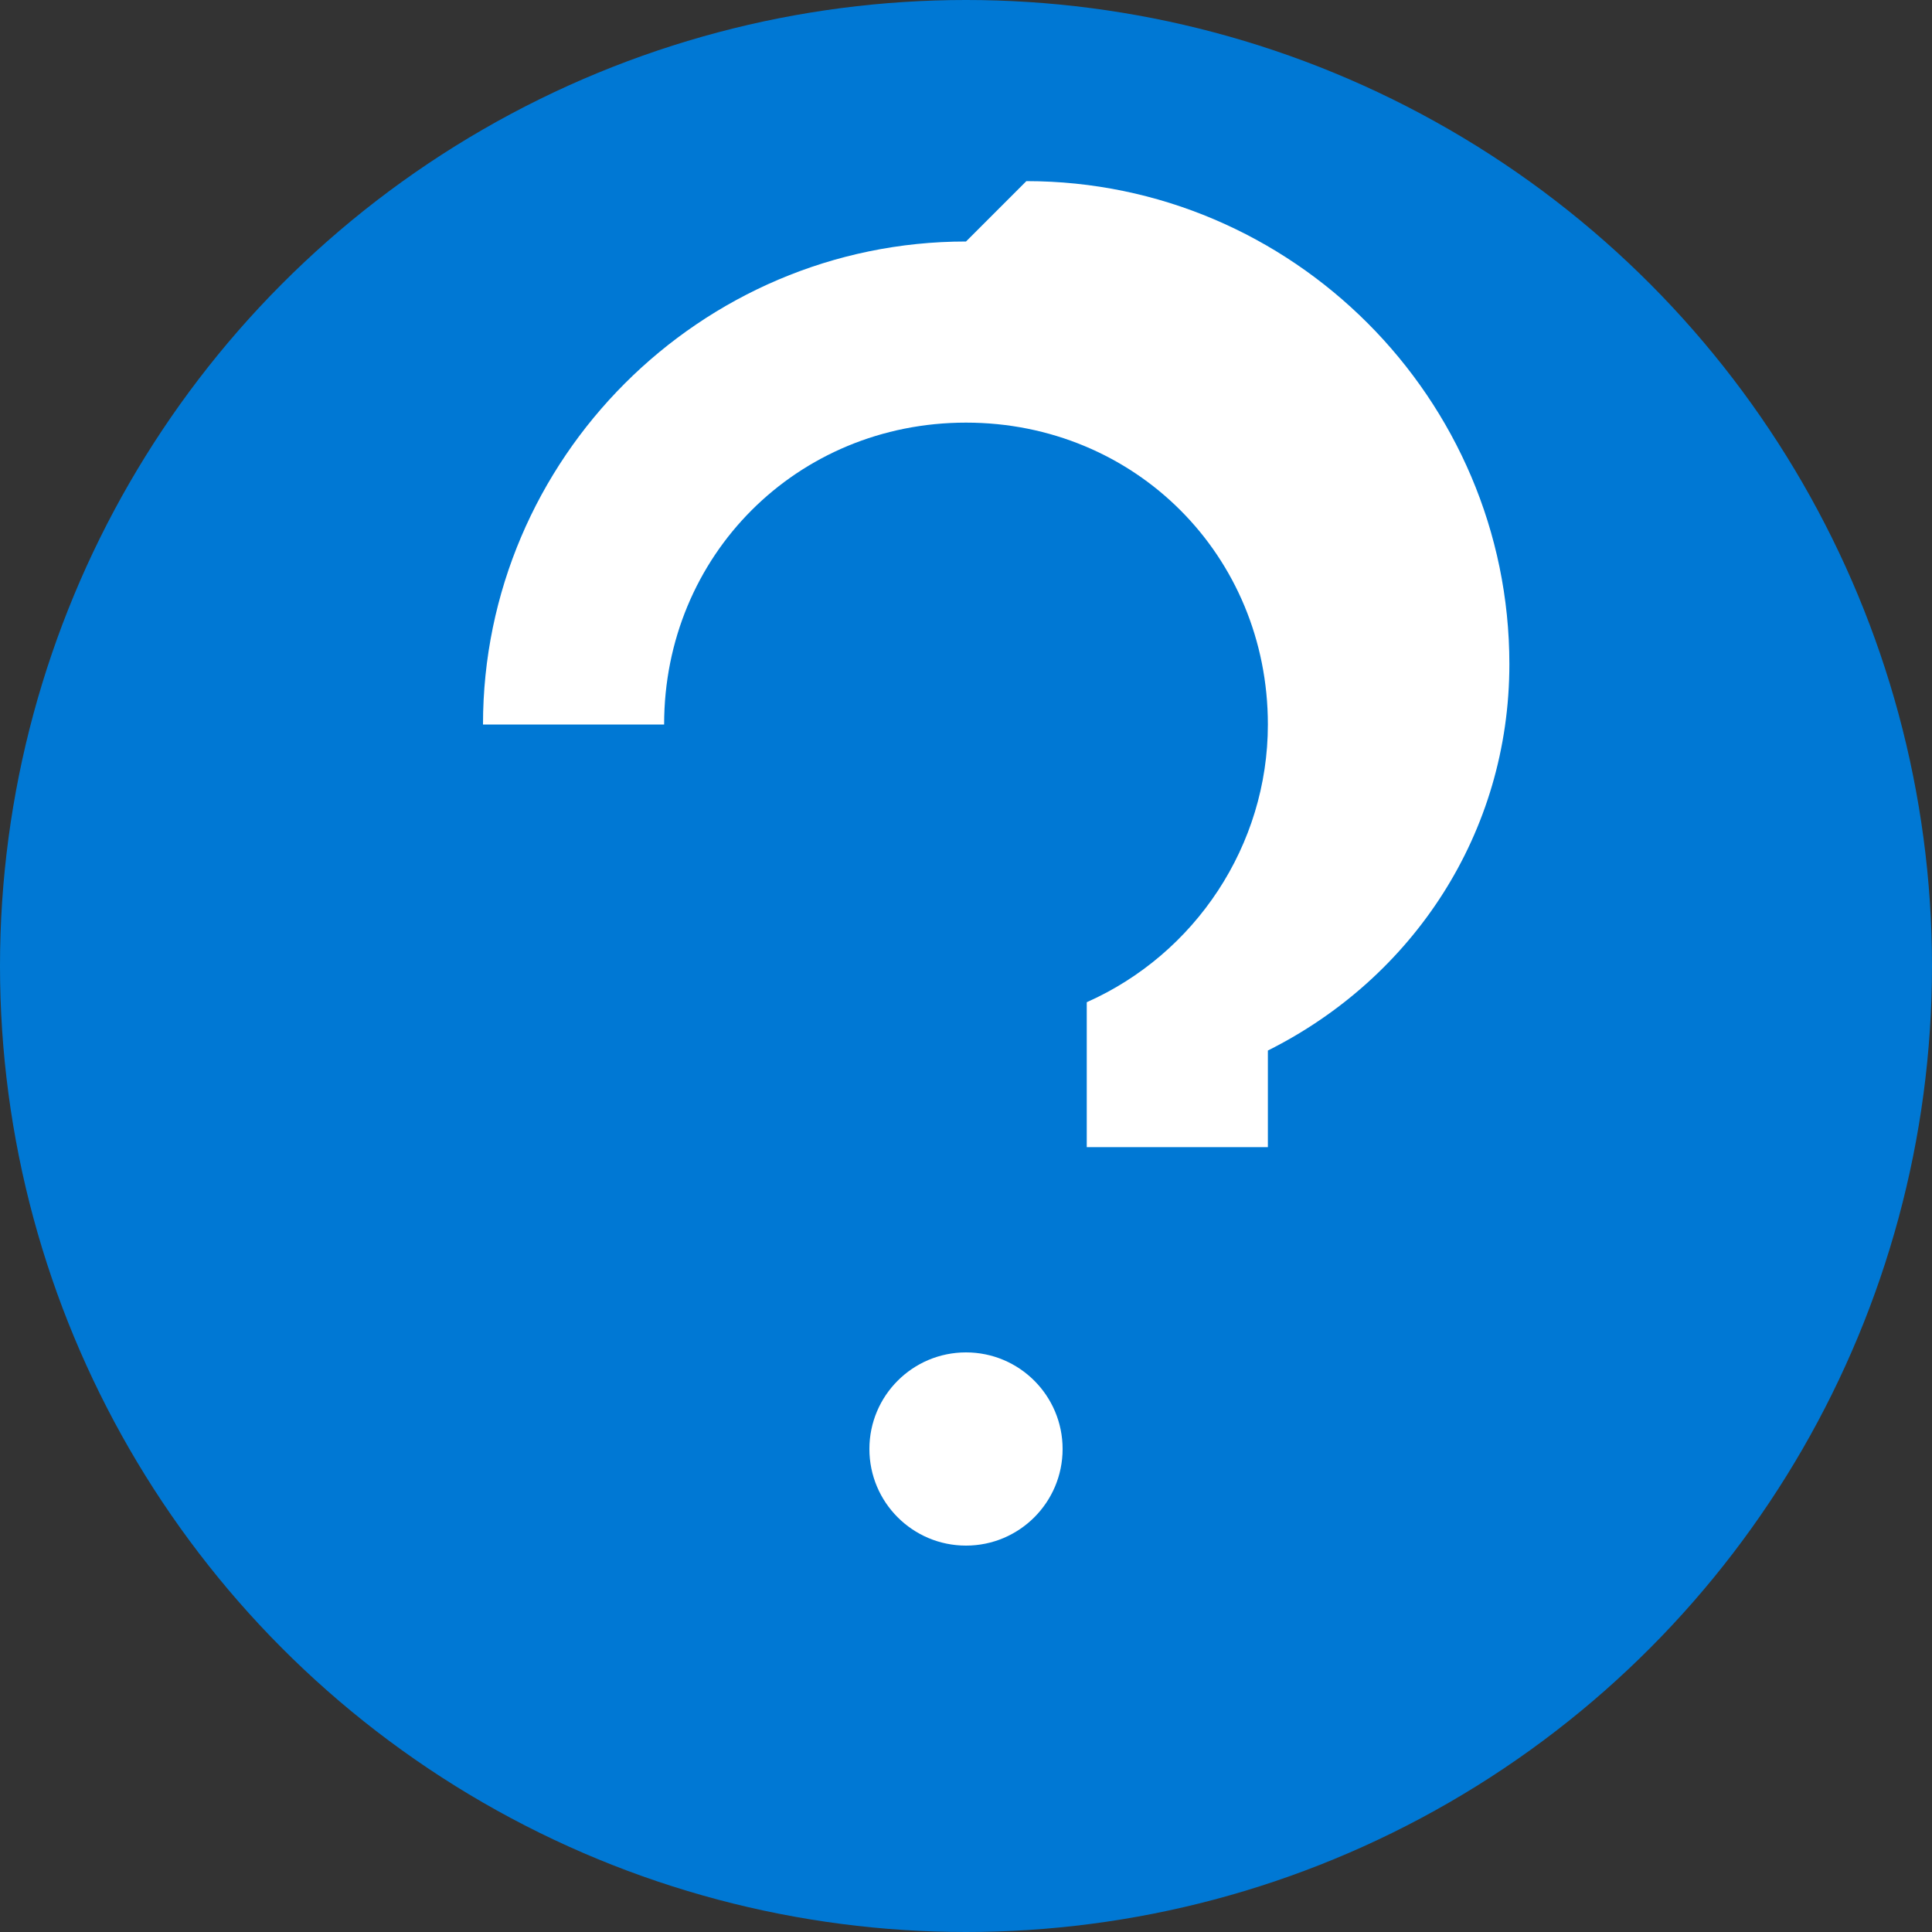 <svg xmlns="http://www.w3.org/2000/svg" viewBox="0 0 16 16" width="16" height="16">
  <rect x="0" y="0" width="16" height="16" fill="#333333" stroke="none"/>
  <!-- Fundo circular azul -->
  <circle cx="8" cy="8" r="8" fill="#0078D4"/>
  
  <!-- Símbolo de pergunta estilizado -->
  <path d="M8 2c-2.2 0-4 1.8-4 4h1.5c0-1.4 1.1-2.5 2.5-2.5s2.5 1.1 2.5 2.5c0 1-0.6 1.9-1.5 2.3v1.2h1.5v-0.8c1.2-0.6 2-1.8 2-3.2 0-2.2-1.8-4-4-4z" fill="white"/>
  <circle cx="8" cy="12" r="0.8" fill="white"/>
</svg>

